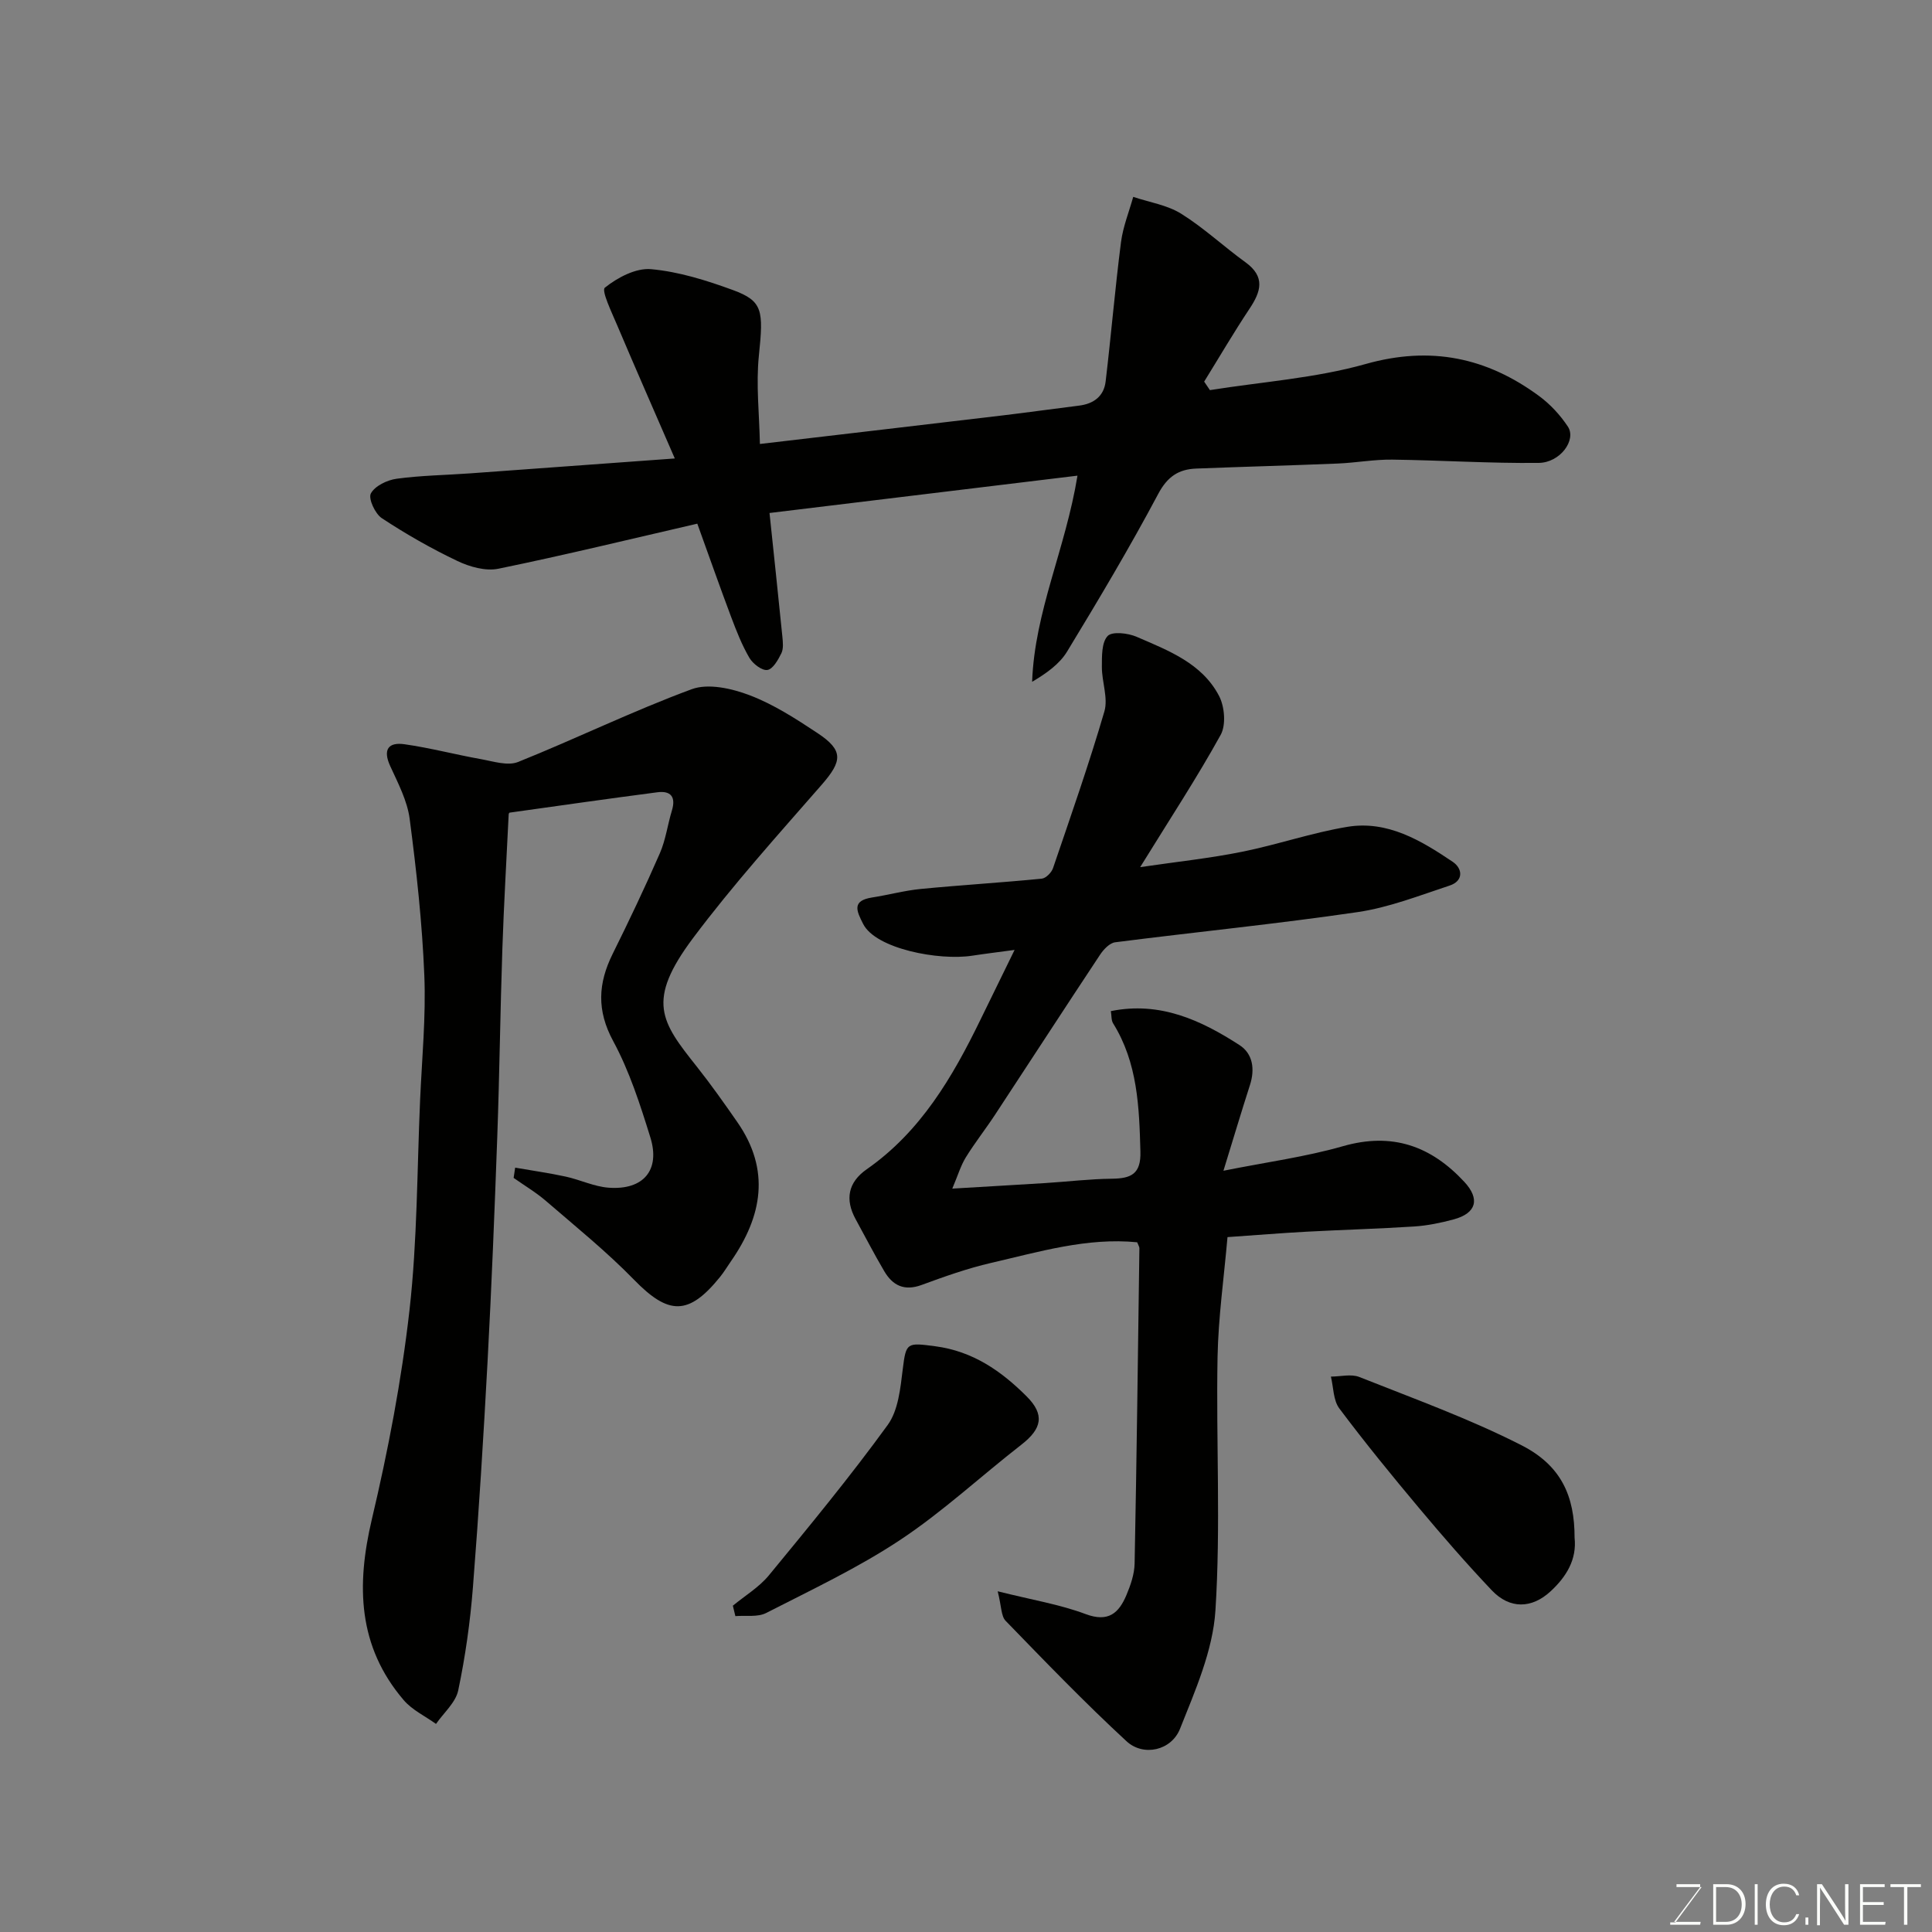 <svg enable-background="new 0 0 400 400" viewBox="0 0 400 400" xmlns="http://www.w3.org/2000/svg"><rect x="0" y="0" width="400" height="400" fill="#808080" stroke="none"/><path d="m206.56 329.46c7.09 1.78 12.86 2.71 18.21 4.72 4.73 1.77 6.89-.24 8.45-3.95.87-2.06 1.65-4.34 1.69-6.54.43-21.75.69-43.51.99-65.27 0-.29-.22-.59-.46-1.22-10.34-1.02-20.27 1.97-30.24 4.27-4.89 1.13-9.67 2.83-14.4 4.57-3.59 1.32-6 .1-7.74-2.88-2.07-3.51-3.94-7.14-5.9-10.72-2.26-4.12-1.57-7.66 2.28-10.35 11.16-7.79 17.74-19.03 23.52-30.9 2.21-4.54 4.44-9.08 7.1-14.52-3.46.47-6.14.79-8.8 1.2-6.86 1.05-19.92-1.41-22.55-6.57-1.39-2.73-2.39-4.83 1.87-5.49 3.36-.52 6.67-1.43 10.04-1.76 8.34-.81 16.71-1.31 25.05-2.13.87-.08 2.04-1.27 2.35-2.19 3.67-10.77 7.44-21.52 10.63-32.43.81-2.78-.53-6.13-.52-9.22.01-2.2-.07-5.05 1.19-6.4.93-.99 4.2-.62 6 .16 6.56 2.84 13.55 5.47 17.08 12.26 1.15 2.21 1.46 5.99.33 8.04-4.87 8.82-10.42 17.27-16.67 27.39 7.86-1.15 14.52-1.85 21.05-3.17 7.33-1.47 14.47-3.95 21.83-5.17 8.31-1.38 15.27 2.82 21.83 7.24 2.05 1.38 2.3 3.95-.65 4.92-6.28 2.07-12.56 4.54-19.03 5.49-16.68 2.45-33.48 4.11-50.21 6.25-1.14.15-2.38 1.46-3.1 2.54-7.3 11.01-14.49 22.1-21.75 33.14-1.97 3-4.2 5.82-6.08 8.87-1.05 1.71-1.63 3.72-2.79 6.45 7.15-.43 13.21-.77 19.27-1.15 4.6-.29 9.2-.85 13.8-.9 3.94-.05 6.01-.96 5.88-5.61-.25-9.26-.57-18.38-5.66-26.57-.39-.63-.3-1.57-.46-2.52 10.17-2.06 18.64 1.87 26.63 7.03 2.76 1.78 3.23 4.96 2.18 8.24-1.78 5.52-3.43 11.08-5.5 17.78 8.99-1.8 17.02-2.87 24.73-5.08 10.21-2.93 18.24-.06 25.15 7.39 3.28 3.54 2.51 6.48-2.2 7.76-2.67.72-5.43 1.29-8.18 1.47-7.42.48-14.86.68-22.29 1.08-5.26.28-10.51.72-16.37 1.12-.72 8.29-1.9 16.57-2.06 24.87-.32 17.49.68 35.03-.44 52.45-.53 8.3-4.18 16.56-7.33 24.48-1.8 4.52-7.58 5.79-11.06 2.59-8.66-7.99-16.85-16.5-25.06-24.96-.94-.99-.84-3.02-1.63-6.1z" fill="#010100"/><path d="m106.66 241.75c3.49.61 7 1.1 10.45 1.85 3 .65 5.9 2.08 8.91 2.3 7.19.53 10.73-3.63 8.63-10.41-2.11-6.8-4.33-13.72-7.7-19.95-3.44-6.36-3.13-11.94-.11-18.04 3.41-6.88 6.71-13.81 9.78-20.85 1.21-2.78 1.6-5.91 2.49-8.84.86-2.82-.23-4.14-3-3.78-10.21 1.33-20.41 2.79-30.61 4.22-.1.01-.16.27-.18.3-.45 9.37-1 18.61-1.31 27.86-.44 12.93-.59 25.86-1.05 38.79-.56 15.53-1.18 31.07-2.01 46.59-.84 15.64-1.81 31.28-3.04 46.89-.56 7.14-1.57 14.29-3.04 21.3-.53 2.52-3.01 4.64-4.6 6.94-2.25-1.62-4.94-2.88-6.69-4.93-9.51-11.13-9.83-23.73-6.59-37.45 3.37-14.25 6.14-28.74 7.79-43.28 1.63-14.42 1.56-29.03 2.2-43.56.38-8.6 1.22-17.22.87-25.79-.44-10.81-1.62-21.61-3.03-32.35-.49-3.77-2.41-7.41-4.03-10.95-1.58-3.45-.37-5 2.97-4.52 5.29.75 10.48 2.13 15.75 3.07 2.57.46 5.59 1.46 7.75.6 12.06-4.84 23.78-10.58 35.96-15.07 3.42-1.26 8.3-.15 11.98 1.25 4.97 1.89 9.59 4.88 14.06 7.84 5.41 3.59 5.16 5.77.85 10.71-9.07 10.39-18.34 20.68-26.6 31.7-9.81 13.1-6.64 17.33.77 26.66 2.94 3.71 5.68 7.59 8.38 11.48 6.9 9.92 5.15 19.49-1.33 28.81-.74 1.07-1.42 2.2-2.23 3.21-6.53 8.09-10.68 7.95-17.84.6-5.67-5.82-12.04-10.97-18.21-16.29-2.07-1.79-4.46-3.2-6.71-4.79.12-.71.22-1.42.32-2.12z" fill="#010100"/><path d="m223.08 98.48c-21.6 2.62-42.7 5.18-63.76 7.73.91 8.72 1.82 17.15 2.66 25.58.11 1.15.26 2.49-.2 3.45-.67 1.37-1.76 3.3-2.9 3.47-1.12.17-3-1.28-3.72-2.5-1.55-2.65-2.69-5.57-3.78-8.46-2.29-6.08-4.44-12.22-7.01-19.33-13.71 3.16-27.4 6.5-41.19 9.33-2.63.54-5.94-.39-8.47-1.6-5.41-2.57-10.65-5.57-15.65-8.86-1.4-.92-2.84-4.06-2.28-5.12.83-1.56 3.37-2.78 5.33-3.05 5.05-.69 10.19-.75 15.29-1.12 13.63-.98 27.26-1.98 42.31-3.08-4.16-9.6-8.11-18.56-11.93-27.58-1.11-2.63-3.31-7.18-2.55-7.78 2.62-2.1 6.43-4.12 9.58-3.83 5.74.52 11.47 2.32 16.93 4.32 6.23 2.29 6.34 4.23 5.38 13.56-.62 5.99.09 12.11.21 18.31 17.7-2.08 34.1-3.99 50.49-5.94 5.2-.62 10.39-1.36 15.59-2 3.04-.38 5.14-1.95 5.5-5 1.14-9.61 1.95-19.25 3.18-28.84.41-3.18 1.66-6.26 2.53-9.38 3.34 1.12 7.03 1.68 9.93 3.49 4.7 2.93 8.8 6.79 13.31 10.05 4.14 3 3.23 6.04.84 9.62-3.28 4.93-6.27 10.05-9.39 15.09.4.59.79 1.18 1.19 1.76 10.78-1.72 21.83-2.47 32.26-5.41 13.45-3.79 25.05-1.35 35.89 6.63 2.31 1.7 4.38 3.94 5.96 6.33 1.82 2.75-1.57 7.47-6.04 7.52-10.1.11-20.2-.55-30.3-.68-3.76-.05-7.52.65-11.29.81-9.76.4-19.53.66-29.3 1.04-3.66.14-5.97 1.65-7.89 5.26-5.9 11.09-12.34 21.9-18.86 32.63-1.58 2.6-4.29 4.51-7.24 6.26.52-14.56 6.91-27.47 9.39-42.68z" fill="#010100"/><path d="m151.73 332.44c2.51-2.07 5.42-3.81 7.45-6.27 8.41-10.22 16.84-20.45 24.61-31.15 2.2-3.03 2.63-7.62 3.12-11.58.68-5.53.86-5.48 6.74-4.71 7.78 1.03 13.64 5.12 18.89 10.36 3.82 3.81 3.18 6.71-1.09 10.03-8.39 6.52-16.22 13.83-25.04 19.68-8.76 5.81-18.38 10.34-27.78 15.15-1.77.91-4.24.47-6.38.65-.18-.71-.35-1.44-.52-2.16z" fill="#010100"/><path d="m326 318.35c.49 4.51-1.68 8.07-4.95 11.1-3.91 3.62-8.46 3.74-12.19-.19-5.2-5.48-10.17-11.2-15.02-16.99-5.67-6.76-11.26-13.61-16.55-20.67-1.26-1.68-1.2-4.36-1.74-6.59 1.97 0 4.18-.59 5.88.08 11.29 4.49 22.78 8.63 33.57 14.13 8.27 4.21 11.01 10.57 11 19.13z" fill="#010100"/><g fill="#fbfcfa"><path d="m346.9 398 5.4-7.3h-5.2v-.6h4.9v.6l-5.4 7.2h5.5l-.1.6h-6.2v-.5z"/><path d="m354.7 390.1h2.8c2.3 0 3.9 1.6 3.9 4.1s-1.6 4.3-3.9 4.3h-2.8zm.6 7.8h2c2.2 0 3.3-1.6 3.3-3.6 0-1.8-1-3.6-3.3-3.6h-2z"/><path d="m363.9 390.1v8.4h-.6v-8.4z"/><path d="m372.5 396.3c-.4 1.3-1.4 2.3-3.2 2.3-2.4 0-3.7-1.9-3.7-4.3 0-2.3 1.2-4.3 3.7-4.3 1.8 0 2.9 1 3.2 2.4h-.6c-.4-1.1-1.1-1.8-2.5-1.8-2.1 0-3 1.9-3 3.7s.9 3.7 3 3.7c1.4 0 2.1-.7 2.5-1.7z"/><path d="m373.8 398.5v-1.5h.6v1.5z"/><path d="m376.2 398.5v-8.4h1c1.3 2 4.4 6.6 4.9 7.6-.1-1.2-.1-2.4-.1-3.8v-3.8h.7v8.4h-.9c-1.2-1.9-4.4-6.8-5-7.7.1 1.1 0 2.3 0 3.9v3.9h-.6z"/><path d="m390 394.4h-4.3v3.5h4.7l-.1.6h-5.2v-8.4h5.1v.6h-4.5v3.1h4.3z"/><path d="m394.2 390.7h-2.8v-.6h6.3v.6h-2.8v7.8h-.7z"/></g></svg>
